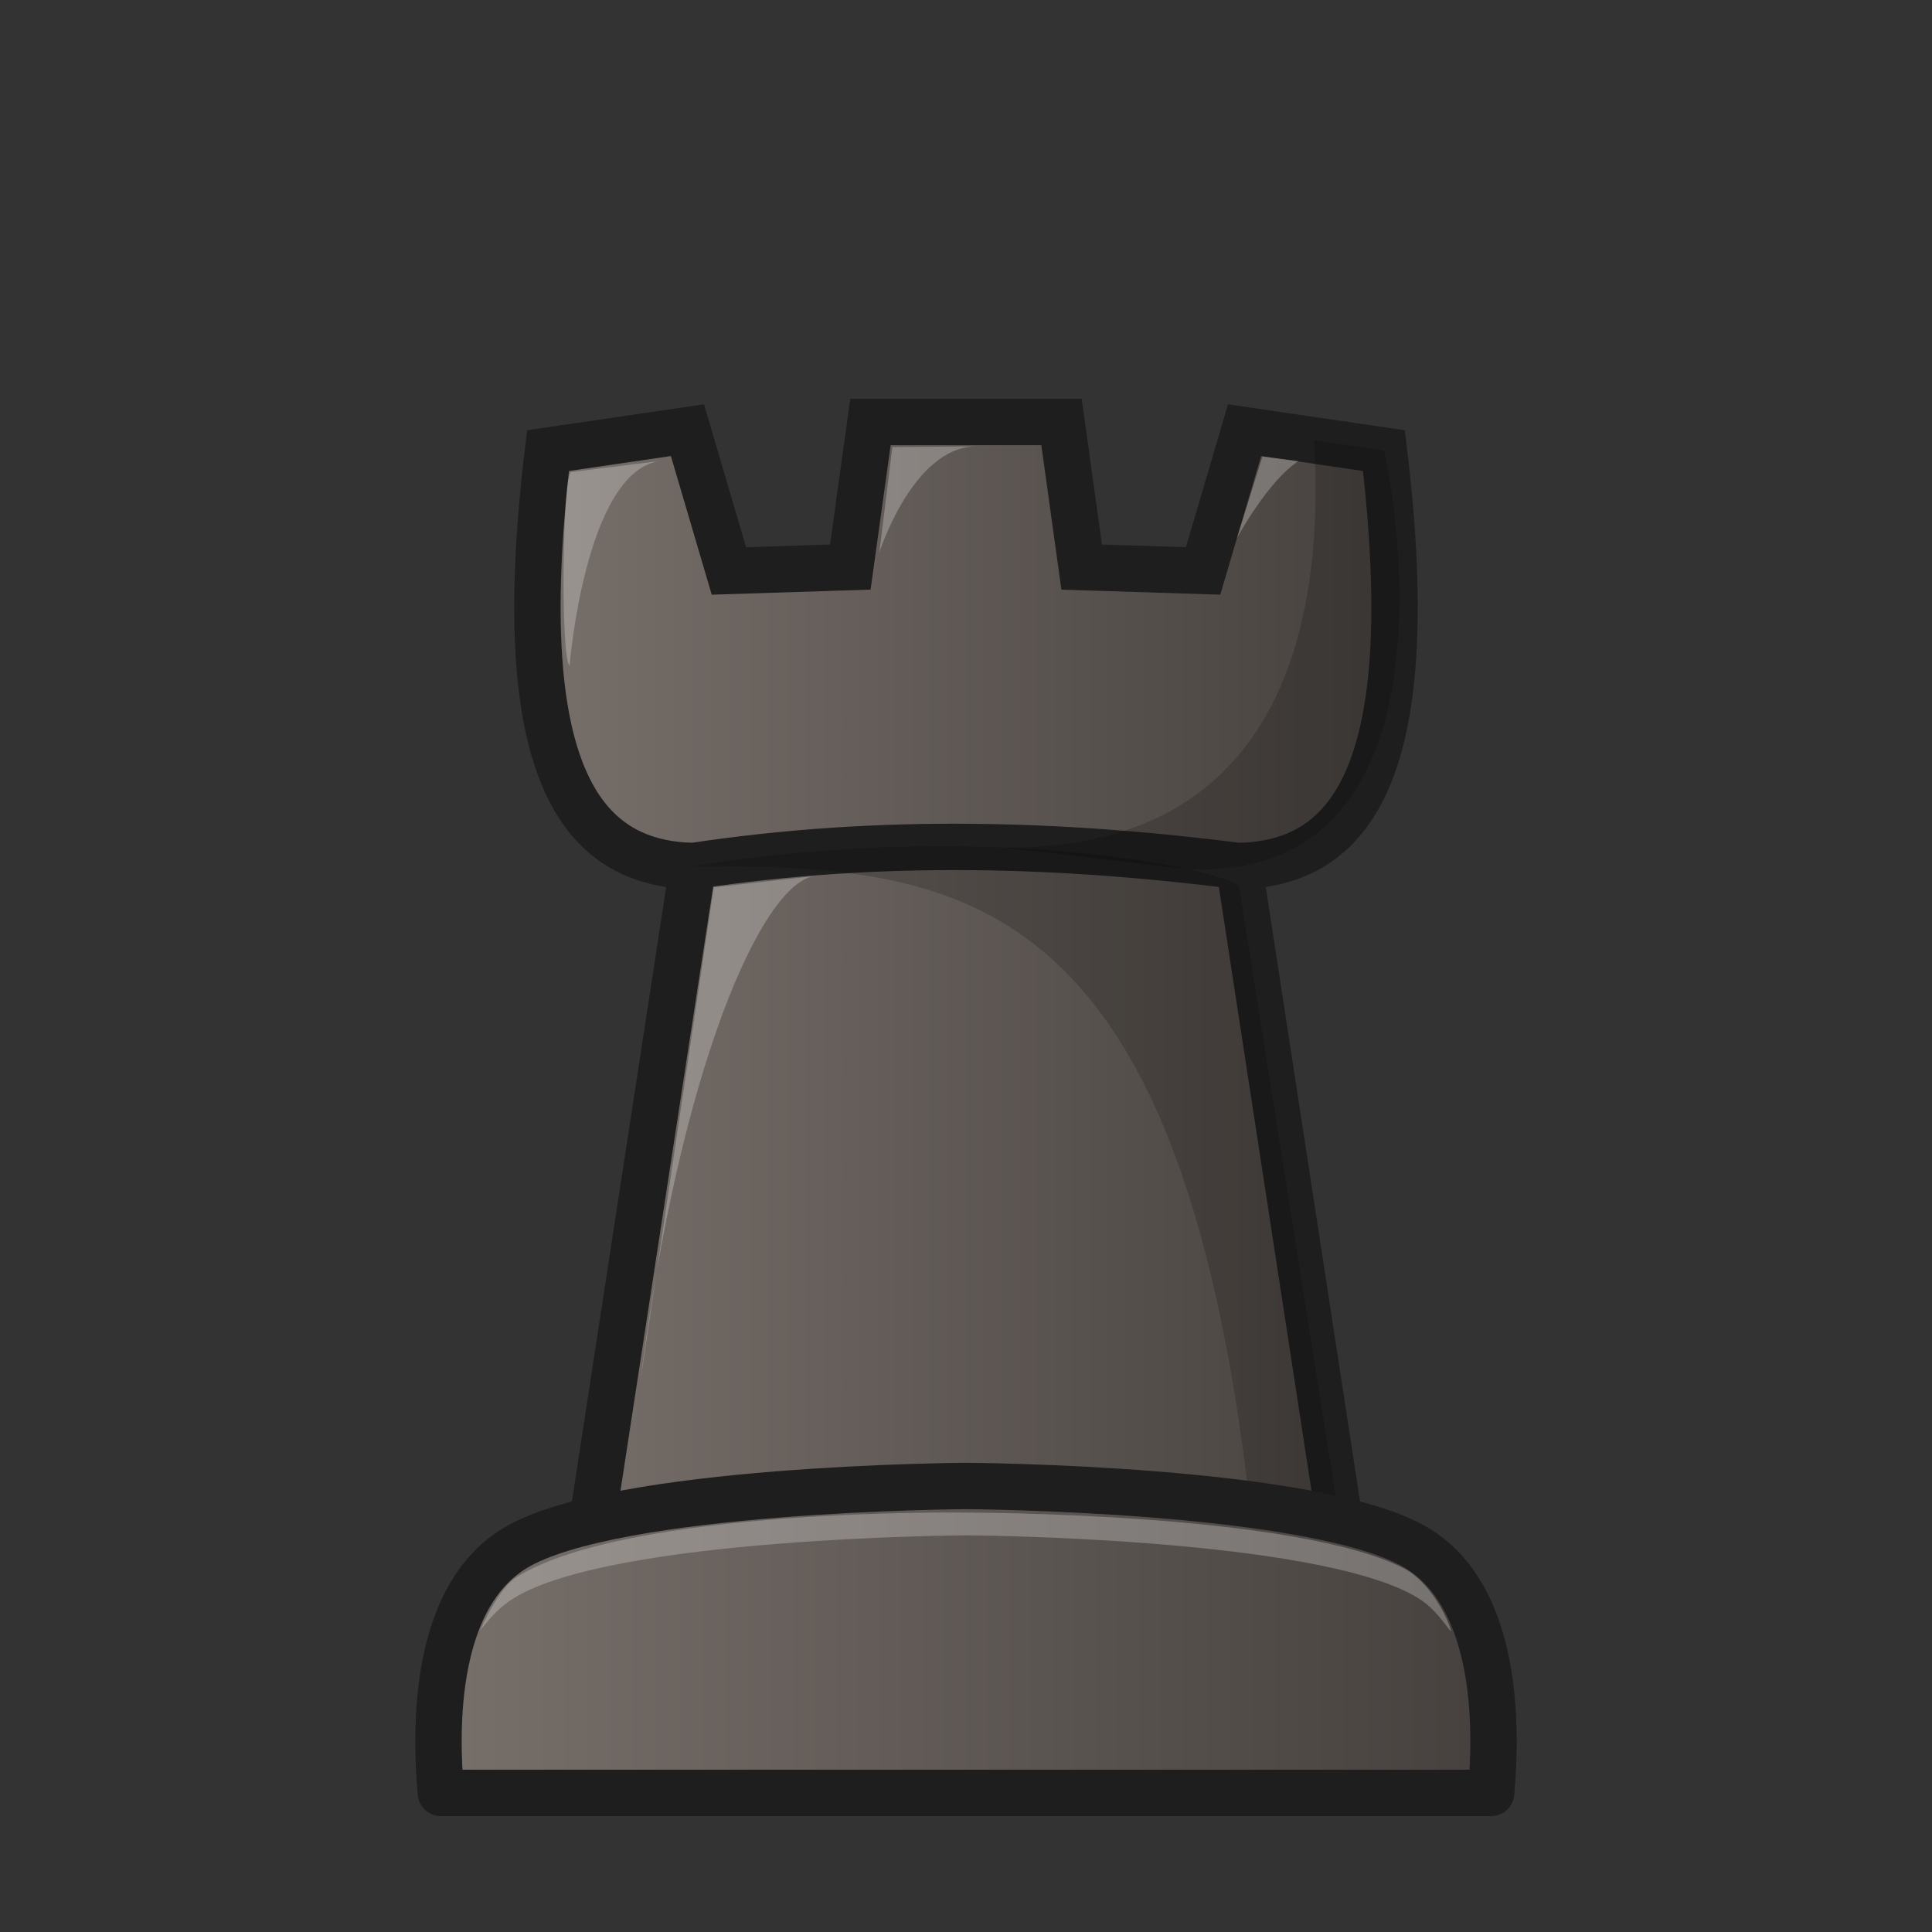 <?xml version="1.0" encoding="UTF-8"?>
<svg width="50mm" height="50mm" clip-rule="evenodd" fill-rule="evenodd" image-rendering="optimizeQuality" shape-rendering="geometricPrecision" text-rendering="geometricPrecision" version="1.1" viewBox="0 0 50 50" xmlns="http://www.w3.org/2000/svg" xmlns:cc="http://creativecommons.org/ns#" xmlns:dc="http://purl.org/dc/elements/1.1/" xmlns:rdf="http://www.w3.org/1999/02/22-rdf-syntax-ns#" xmlns:xlink="http://www.w3.org/1999/xlink">
 <rect x="0" y="0" width="50" height="50" fill="#333333" stroke="none"/>
 <defs>
  <linearGradient id="linearGradient3463" x1="13.304" x2="36.695" y1="23.755" y2="23.755" gradientTransform="translate(-0 1.993)" gradientUnits="userSpaceOnUse" xlink:href="#1"/>
  <linearGradient id="1">
   <stop stop-color="#78706b" offset="0"/>
   <stop stop-color="#45403d" offset="1"/>
  </linearGradient>
  <linearGradient id="linearGradient3465" x1="10.748" x2="39.253" y1="40.435" y2="40.435" gradientTransform="translate(-0 1.993)" gradientUnits="userSpaceOnUse" xlink:href="#1"/>
 </defs>
 <g clip-rule="evenodd" fill-rule="evenodd" shape-rendering="geometricPrecision">
  <path d="m17.932 22.414c4.906-0.741 9.579-0.578 14.136 0m-17.885-10.752c-1.059 8.767 1.103 10.677 3.748 10.752l-2.786 18.159h19.709l-2.786-18.159c2.645-0.074 4.807-1.985 3.748-10.752l-3.607-0.529-1.073 3.643-3.142-0.1-0.522-3.754h-4.945l-0.521 3.754-3.142 0.1-1.073-3.643z" fill="url(#linearGradient3463)" image-rendering="optimizeQuality" stroke="#1e1e1e" stroke-width="1.2"/>
  <path d="m17.932 22.414c6.828 0 12.588 0.408 14.419 16.572l2.319 0.386-2.602-16.428c-0.031-0.308-6.088-1.822-14.136-0.529z" image-rendering="optimizeQuality" opacity=".18"/>
  <g fill="#fff">
   <path d="m14.777 12.219 2.277-0.286c-1.914 0.312-2.313 5.296-2.313 5.296-0.238-0.177-0.188-4.903 0.036-5.01z" image-rendering="optimizeQuality" opacity=".25"/>
   <path d="m25.276 11.551c-1.648 0-2.519 2.748-2.519 2.748l0.337-2.729z" image-rendering="optimizeQuality" opacity=".25"/>
   <path d="m32.671 11.816 0.934 0.118c-0.785 0.5-1.591 1.988-1.591 1.988z" image-rendering="optimizeQuality" opacity=".25"/>
   <path d="m18.472 22.964 2.621-0.293c-1.364 0.153-3.509 4.982-4.526 13.113z" image-rendering="optimizeQuality" opacity=".25"/>
  </g>
  <path d="m34.013 11.398c0.357 6.364-1.95 10.603-8.041 10.536l4.778 0.563c7.523 0.309 5.101-10.806 5.067-10.835z" image-rendering="optimizeQuality" opacity=".18"/>
  <path d="m25 38.457s-9.131 0.048-11.691 1.619c-1.727 1.06-2.135 3.651-1.9 6.324h27.182c0.235-2.672-0.173-5.263-1.9-6.324-2.56-1.571-11.691-1.619-11.691-1.619z" fill="url(#linearGradient3465)" image-rendering="optimizeQuality" stroke="#1e1e1e" stroke-linejoin="round" stroke-width="1.2"/>
  <path d="m25 39.146s-8.712-0.137-11.624 1.666c-0.37 0.229-0.699 0.839-0.954 1.39 0.261-0.331 0.502-0.613 0.887-0.849 2.56-1.571 11.691-1.619 11.691-1.619s9.132 0.048 11.692 1.619c0.391 0.24 0.592 0.532 0.856 0.87 0.026-0.076-0.408-1.158-1.144-1.596-2.755-1.492-11.403-1.481-11.403-1.481z" fill="#fff" image-rendering="optimizeQuality" opacity=".25"/>
 </g>
</svg>
